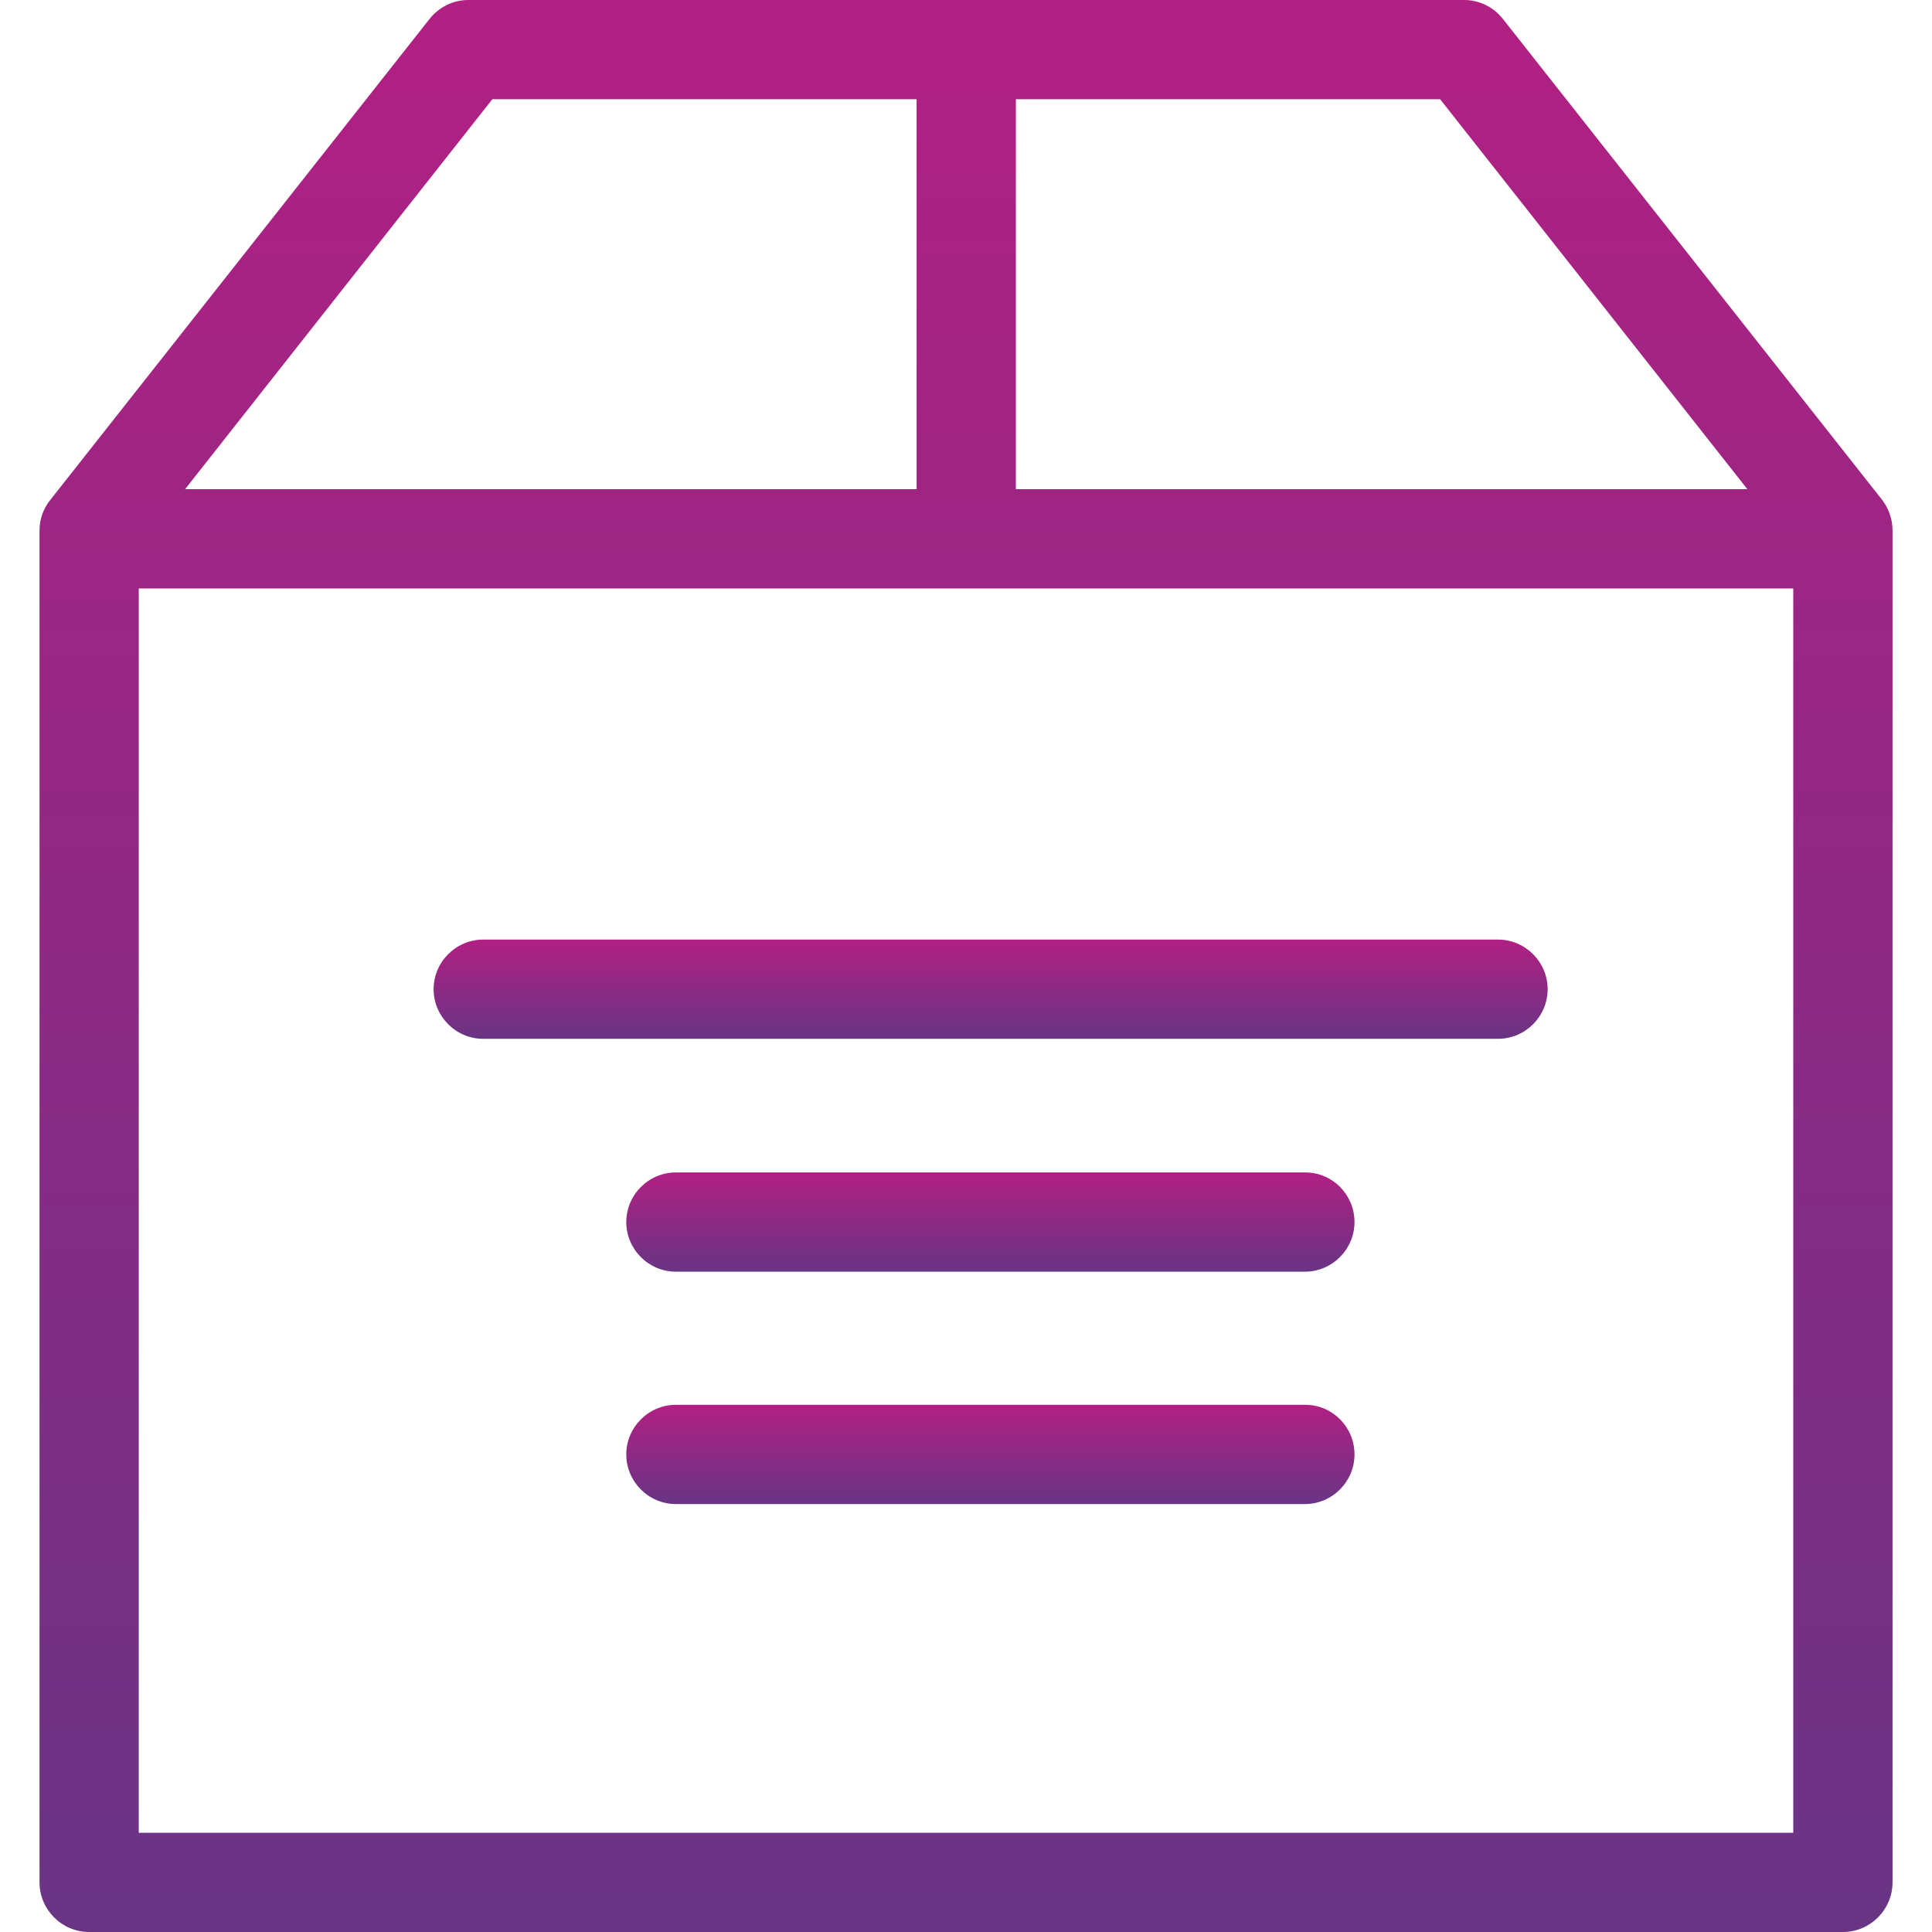 <svg width="68" height="68" viewBox="0 0 68 68" fill="none" xmlns="http://www.w3.org/2000/svg">
<path d="M66.247 17.597L52.9 0.67C52.565 0.247 52.07 0 51.532 0H16.484C15.945 0 15.451 0.247 15.116 0.67L1.769 17.597C1.522 17.902 1.391 18.281 1.391 18.674V66.253C1.391 67.214 2.177 68 3.137 68H64.864C65.825 68 66.611 67.214 66.611 66.253V18.674C66.611 18.281 66.48 17.902 66.247 17.597ZM61.502 17.218H35.755V3.493H50.688L61.502 17.218ZM17.328 3.493H32.261V17.218H6.514L17.328 3.493ZM4.884 64.507V20.712H63.117V64.507H4.884Z" fill="url(#paint0_linear_1125_151)"/>
<path d="M52.726 33.07H17.008C16.048 33.07 15.262 33.856 15.262 34.817C15.262 35.778 16.048 36.563 17.008 36.563H52.726C53.686 36.563 54.472 35.778 54.472 34.817C54.472 33.856 53.686 33.07 52.726 33.07Z" fill="url(#paint1_linear_1125_151)"/>
<path d="M45.942 41.266H23.79C22.829 41.266 22.043 42.052 22.043 43.012C22.043 43.973 22.829 44.759 23.79 44.759H45.927C46.888 44.759 47.674 43.973 47.674 43.012C47.674 42.052 46.903 41.266 45.942 41.266Z" fill="url(#paint2_linear_1125_151)"/>
<path d="M45.942 49.445H23.79C22.829 49.445 22.043 50.231 22.043 51.192C22.043 52.153 22.829 52.938 23.79 52.938H45.927C46.888 52.938 47.674 52.153 47.674 51.192C47.674 50.231 46.903 49.445 45.942 49.445Z" fill="url(#paint3_linear_1125_151)"/>
<defs>
<linearGradient id="paint0_linear_1125_151" x1="34.001" y1="0" x2="34.001" y2="68" gradientUnits="userSpaceOnUse">
<stop stop-color="#B12083"/>
<stop offset="1" stop-color="#693484"/>
</linearGradient>
<linearGradient id="paint1_linear_1125_151" x1="34.867" y1="33.07" x2="34.867" y2="36.563" gradientUnits="userSpaceOnUse">
<stop stop-color="#B12083"/>
<stop offset="1" stop-color="#693484"/>
</linearGradient>
<linearGradient id="paint2_linear_1125_151" x1="34.858" y1="41.266" x2="34.858" y2="44.759" gradientUnits="userSpaceOnUse">
<stop stop-color="#B12083"/>
<stop offset="1" stop-color="#693484"/>
</linearGradient>
<linearGradient id="paint3_linear_1125_151" x1="34.858" y1="49.445" x2="34.858" y2="52.938" gradientUnits="userSpaceOnUse">
<stop stop-color="#B12083"/>
<stop offset="1" stop-color="#693484"/>
</linearGradient>
</defs>
</svg>
